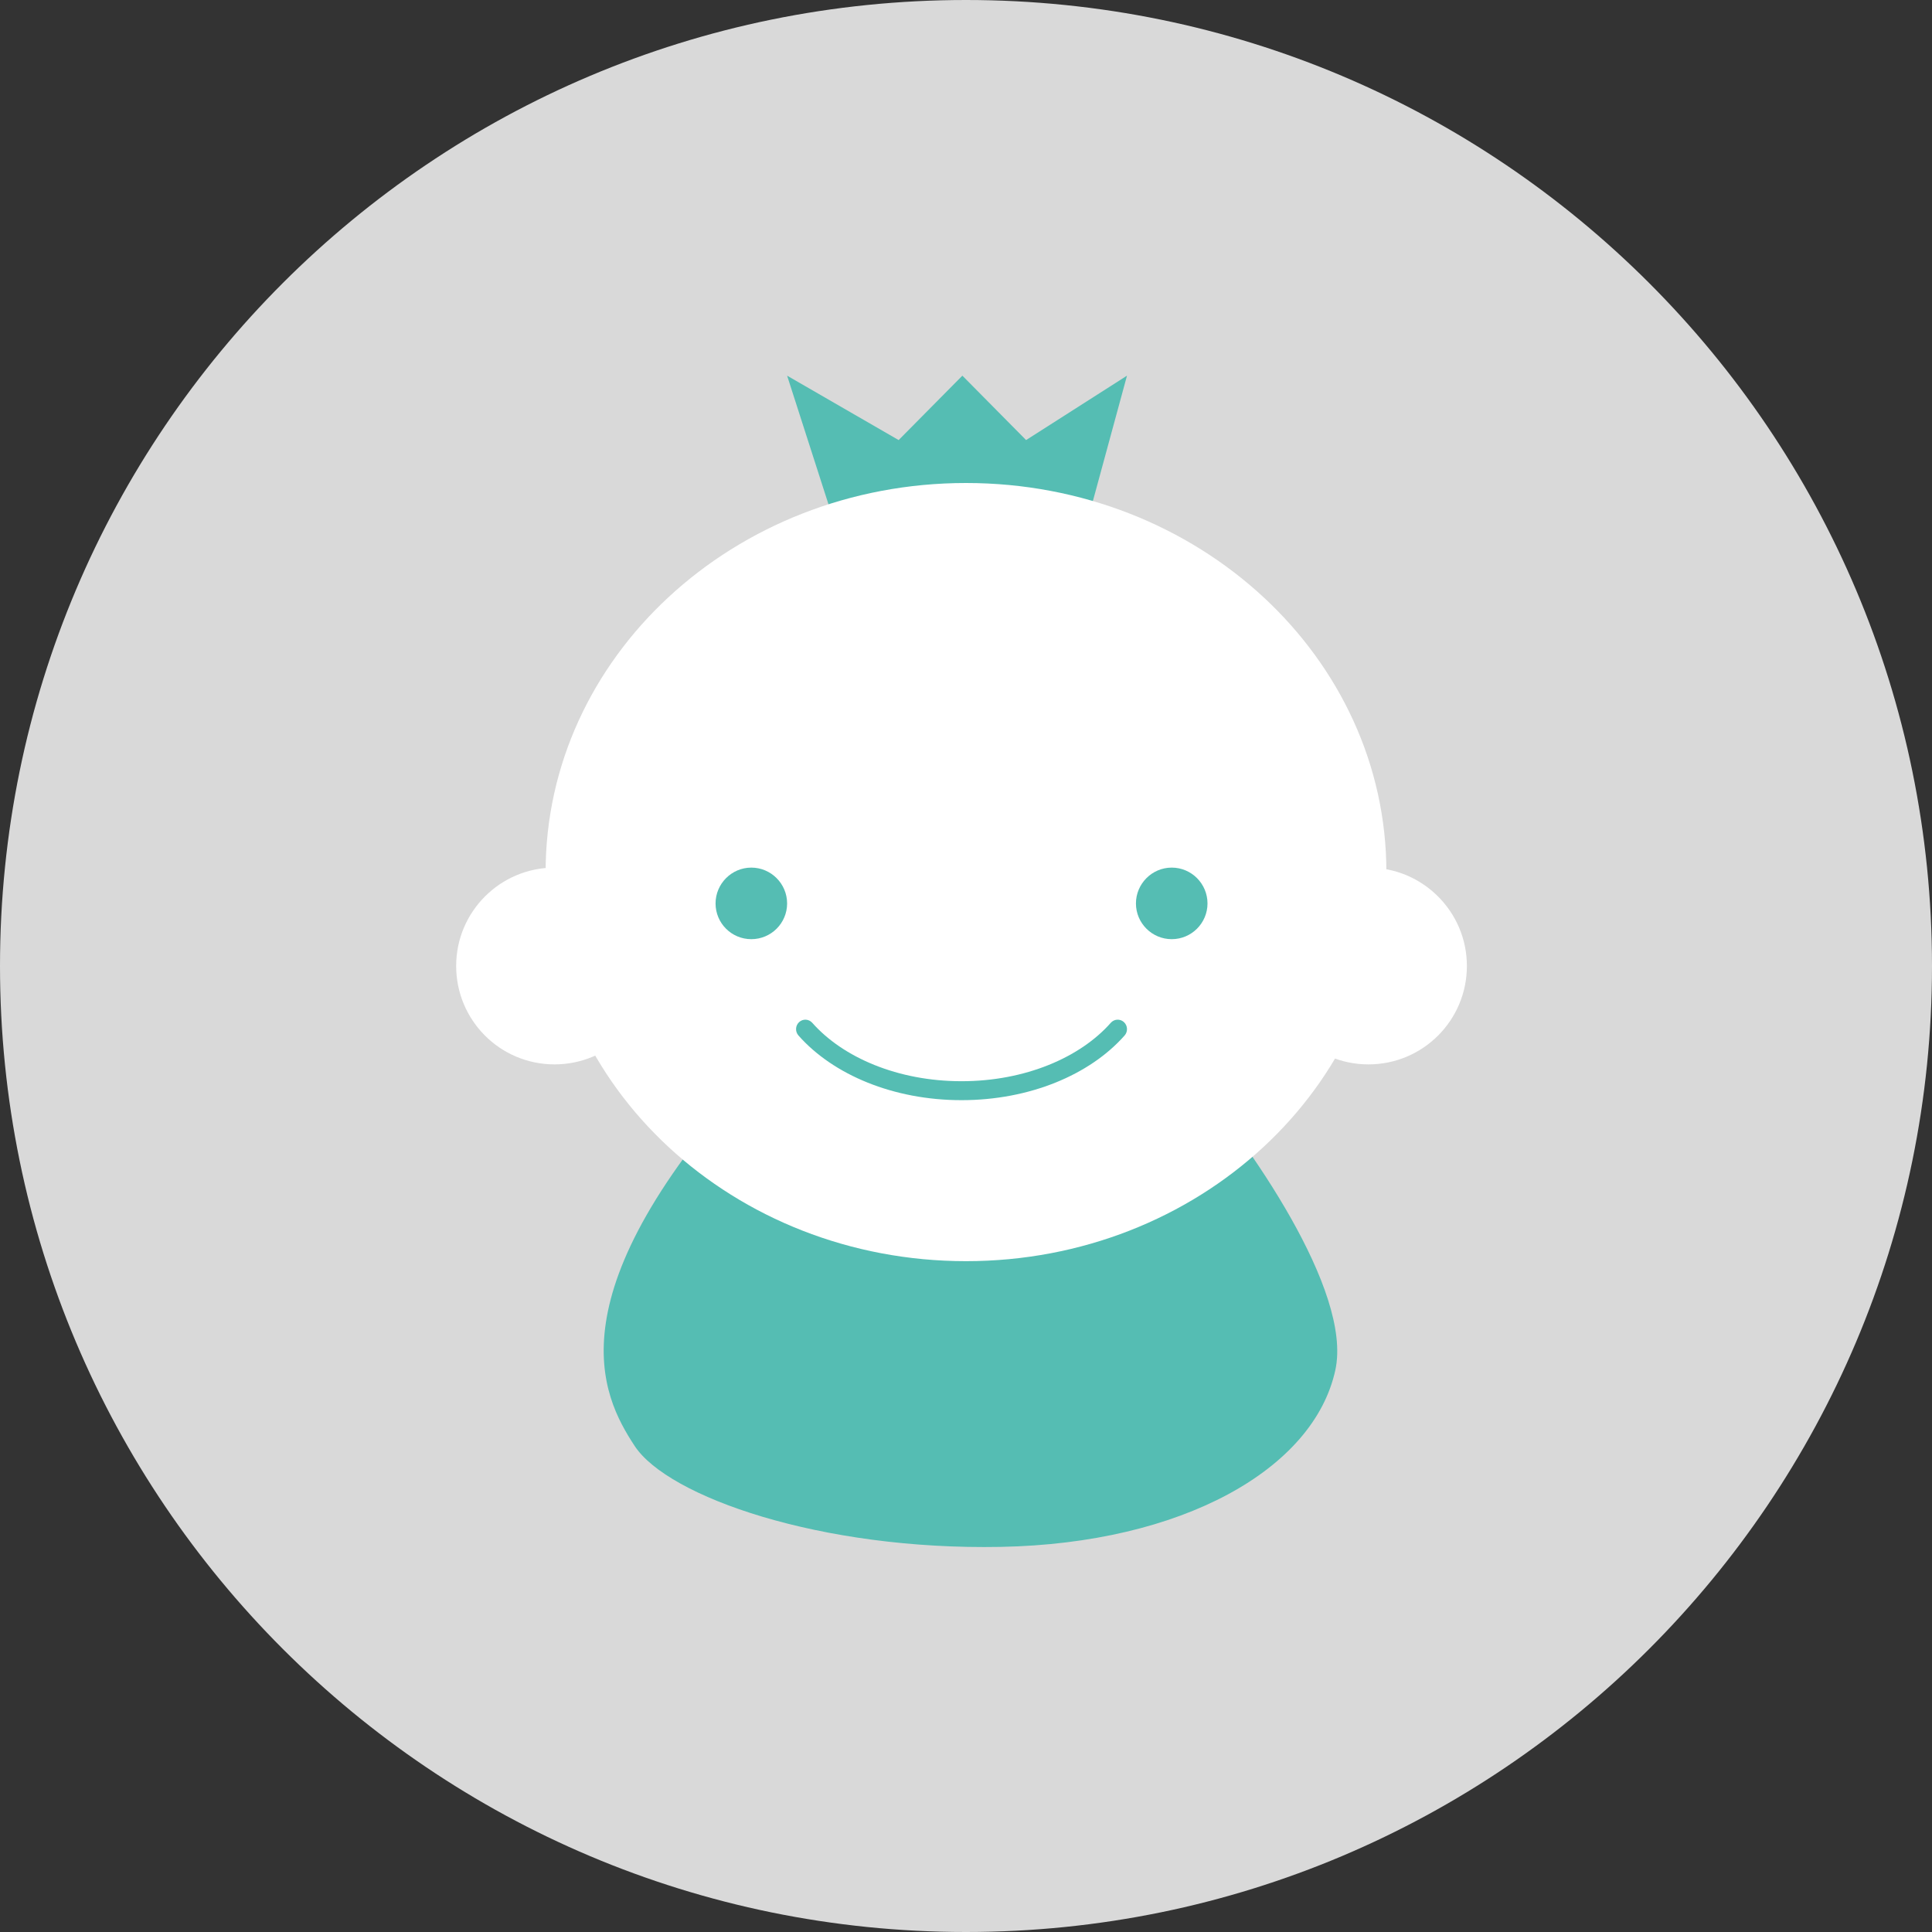<svg width="216" height="216" viewBox="0 0 216 216" fill="none" xmlns="http://www.w3.org/2000/svg">
<rect x="0" y="0" width="216" height="216" fill="#333333" stroke="none"/>
<path d="M216 108C216 167.647 167.647 216 108 216C48.353 216 0 167.647 0 108C0 48.353 48.353 0 108 0C167.647 0 216 48.353 216 108Z" fill="#D9D9D9"/>
<path d="M133.312 120.515L84.823 119.386C61.479 144.66 67.226 155.982 70.958 161.663C74.69 167.343 91.724 173.334 111.912 172.943C132.101 172.553 146.89 164.291 149.296 153.16C151.221 144.254 139.442 127.686 133.312 120.515Z" fill="#55BDB3"/>
<path d="M88 42L95.719 66H119.469L126 42L114.719 49.2L107.594 42L100.469 49.2L88 42Z" fill="#55BDB3"/>
<path d="M155 97.5C155 121.524 133.957 141 108 141C82.043 141 61 121.524 61 97.5C61 73.476 82.043 54 108 54C133.957 54 155 73.476 155 97.5Z" fill="white"/>
<path d="M88 101.007C88 103.207 86.212 105 83.997 105C81.783 105 80 103.207 80 101.007C80 98.806 81.794 97 83.997 97C86.201 97 88 98.799 88 101.007Z" fill="#55BDB3"/>
<path d="M135 101.007C135 103.207 133.206 105 131 105C128.794 105 127 103.207 127 101.007C127 98.806 128.794 97 131 97C133.206 97 135 98.799 135 101.007Z" fill="#55BDB3"/>
<path d="M89.266 115.767C91.218 117.977 93.877 119.778 96.994 121.035C100.111 122.289 103.691 123 107.5 123C111.311 123 114.891 122.289 118.008 121.035C121.125 119.778 123.781 117.977 125.734 115.767C126.116 115.334 126.084 114.664 125.655 114.271C125.23 113.882 124.573 113.915 124.187 114.351C122.49 116.275 120.104 117.914 117.243 119.064C114.385 120.217 111.058 120.881 107.5 120.881C103.944 120.881 100.617 120.217 97.759 119.064C94.898 117.914 92.509 116.272 90.812 114.351C90.429 113.917 89.772 113.882 89.344 114.271C88.918 114.661 88.883 115.331 89.266 115.767Z" fill="#55BDB3"/>
<path d="M164 107.996C164 114.072 159.08 119 152.996 119C146.912 119 142 114.072 142 107.996C142 101.921 146.932 97 152.996 97C159.06 97 164 101.928 164 107.996Z" fill="white"/>
<path d="M73 107.996C73 114.072 68.08 119 61.996 119C55.912 119 51 114.072 51 107.996C51 101.921 55.932 97 61.996 97C68.06 97 73 101.928 73 107.996Z" fill="white"/>
</svg>
